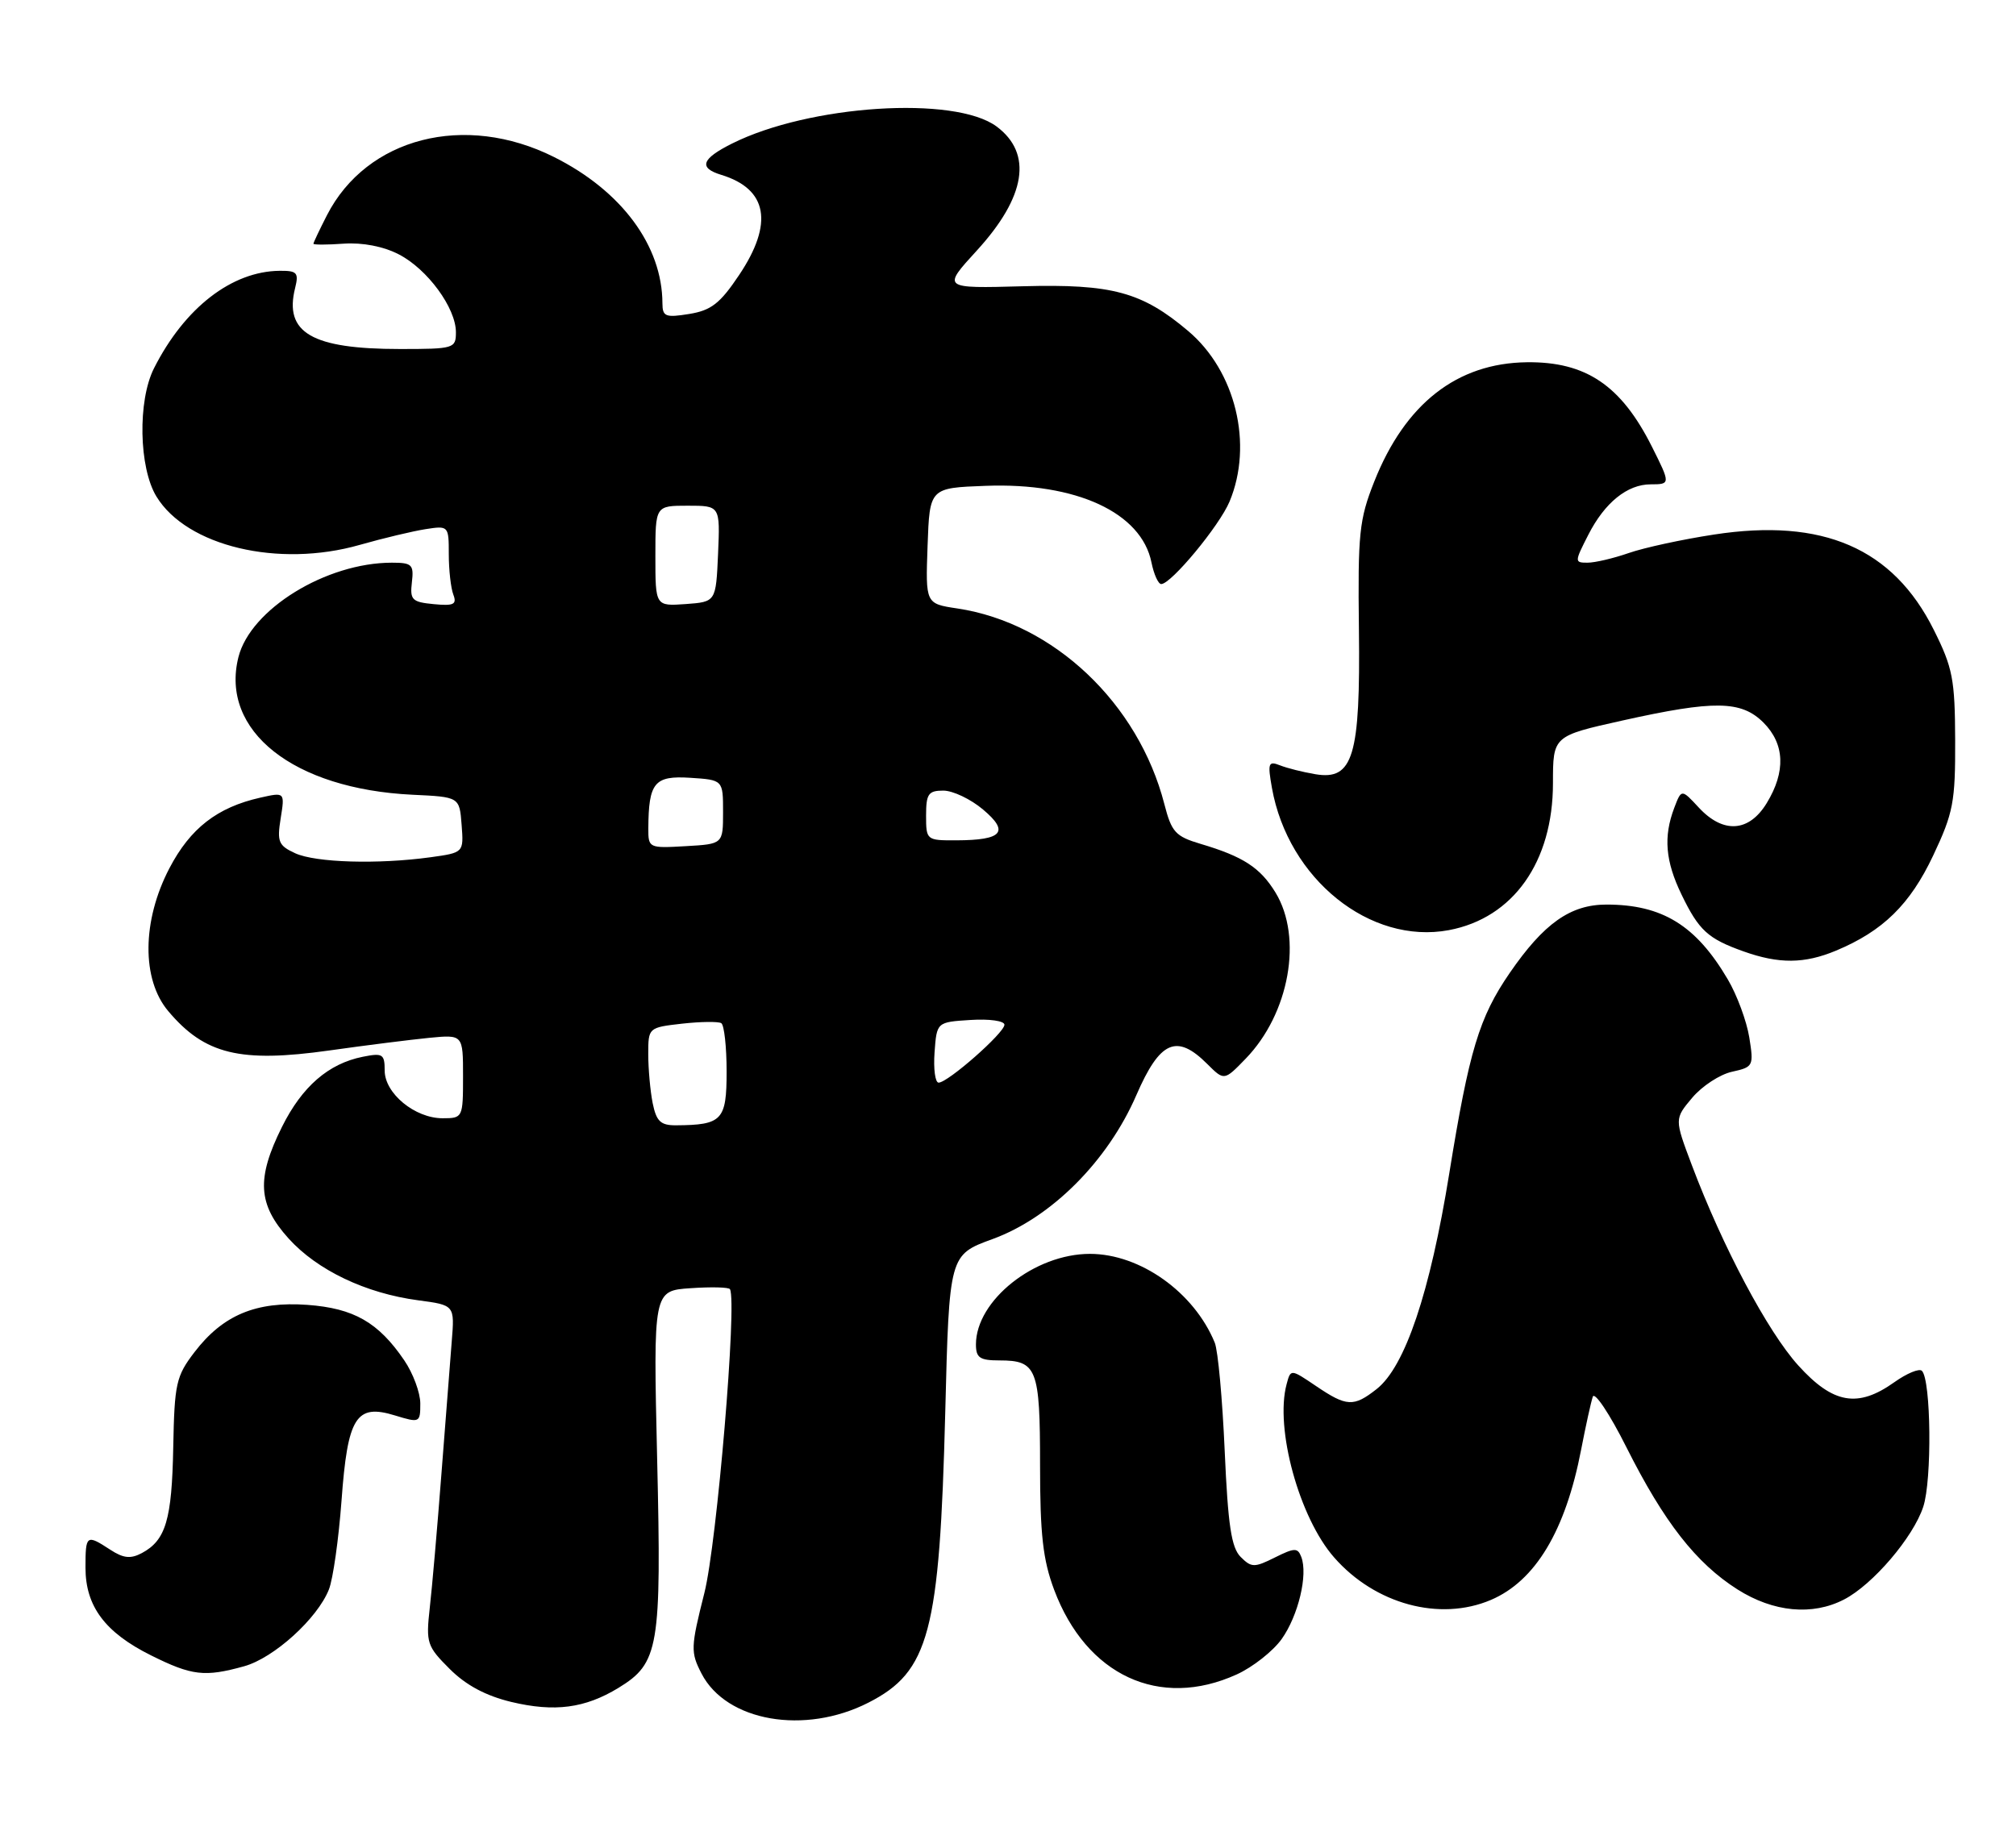 <?xml version="1.0" encoding="UTF-8" standalone="no"?>
<!DOCTYPE svg PUBLIC "-//W3C//DTD SVG 1.1//EN" "http://www.w3.org/Graphics/SVG/1.1/DTD/svg11.dtd" >
<svg xmlns="http://www.w3.org/2000/svg" xmlns:xlink="http://www.w3.org/1999/xlink" version="1.1" viewBox="0 0 283 256">
 <g >
 <path fill="currentColor"
d=" M 121.90 239.05 C 130.45 234.69 131.90 229.21 132.69 198.34 C 133.25 176.18 133.25 176.18 139.34 173.96 C 147.58 170.95 155.51 163.01 159.52 153.75 C 162.83 146.12 165.18 145.09 169.47 149.38 C 171.85 151.75 171.85 151.75 174.87 148.63 C 181.00 142.30 182.91 131.64 179.05 125.31 C 176.91 121.81 174.51 120.25 168.54 118.48 C 165.01 117.43 164.46 116.83 163.45 112.90 C 159.80 98.72 147.89 87.46 134.41 85.43 C 129.92 84.76 129.92 84.76 130.21 76.63 C 130.50 68.50 130.50 68.50 138.36 68.21 C 151.08 67.73 160.24 71.97 161.64 78.97 C 161.98 80.64 162.59 82.00 163.01 82.00 C 164.40 82.00 171.18 73.82 172.60 70.42 C 175.95 62.40 173.46 52.10 166.79 46.47 C 160.31 40.99 156.10 39.85 143.59 40.19 C 132.25 40.50 132.25 40.50 137.13 35.17 C 144.02 27.63 144.99 21.55 139.90 17.76 C 134.03 13.40 113.61 14.72 102.75 20.16 C 98.46 22.31 98.03 23.57 101.25 24.55 C 107.76 26.54 108.62 31.36 103.75 38.62 C 101.08 42.61 99.83 43.58 96.75 44.08 C 93.42 44.62 93.00 44.45 92.99 42.59 C 92.97 34.50 87.25 26.78 77.76 22.04 C 65.24 15.78 51.49 19.31 45.90 30.21 C 44.86 32.25 44.00 34.05 44.00 34.22 C 44.00 34.38 45.91 34.38 48.25 34.21 C 50.90 34.03 53.81 34.59 55.98 35.71 C 60.00 37.78 64.00 43.23 64.00 46.65 C 64.00 48.92 63.73 49.00 56.15 49.00 C 43.77 49.00 39.85 46.72 41.43 40.43 C 41.96 38.29 41.70 38.00 39.27 38.02 C 32.54 38.08 25.91 43.21 21.62 51.70 C 19.31 56.26 19.49 65.66 21.96 69.71 C 26.22 76.69 39.09 79.76 50.50 76.50 C 53.80 75.56 57.96 74.57 59.75 74.29 C 62.96 73.79 63.00 73.83 63.00 77.81 C 63.00 80.02 63.29 82.58 63.64 83.49 C 64.16 84.86 63.69 85.09 60.89 84.82 C 57.84 84.53 57.53 84.22 57.82 81.75 C 58.11 79.27 57.84 79.00 55.01 79.00 C 45.78 79.00 35.16 85.54 33.47 92.26 C 30.87 102.62 41.20 110.78 57.90 111.58 C 64.50 111.89 64.50 111.89 64.80 115.80 C 65.10 119.71 65.10 119.71 60.41 120.36 C 53.03 121.37 44.34 121.11 41.45 119.80 C 39.10 118.72 38.87 118.19 39.40 114.90 C 39.99 111.21 39.99 111.21 36.53 111.99 C 30.49 113.35 26.71 116.29 23.78 121.90 C 19.93 129.28 19.86 137.49 23.61 141.95 C 28.73 148.04 33.71 149.25 46.25 147.48 C 51.34 146.76 57.64 145.97 60.25 145.71 C 65.00 145.25 65.00 145.25 65.00 151.12 C 65.00 156.92 64.96 157.00 62.13 157.00 C 58.24 157.00 54.00 153.51 54.00 150.30 C 54.00 147.98 53.72 147.81 50.92 148.37 C 46.11 149.33 42.40 152.55 39.59 158.20 C 35.97 165.46 36.19 169.09 40.51 173.88 C 44.54 178.34 51.33 181.58 58.71 182.56 C 63.83 183.24 63.83 183.24 63.41 188.37 C 63.18 191.19 62.53 199.57 61.96 207.00 C 61.39 214.43 60.66 222.85 60.33 225.73 C 59.78 230.67 59.93 231.13 63.13 234.32 C 65.41 236.60 68.20 238.09 71.78 238.95 C 77.85 240.40 82.11 239.84 86.81 236.98 C 92.50 233.50 92.87 231.35 92.25 204.89 C 91.70 181.21 91.70 181.21 96.95 180.86 C 99.83 180.66 102.32 180.72 102.47 181.00 C 103.49 182.82 100.64 216.65 98.88 223.64 C 96.95 231.30 96.93 231.96 98.48 234.97 C 101.96 241.70 112.96 243.61 121.90 239.05 Z  M 173.60 235.09 C 175.85 234.07 178.69 231.83 179.91 230.13 C 182.25 226.84 183.63 221.09 182.67 218.59 C 182.17 217.28 181.73 217.29 178.96 218.67 C 176.08 220.11 175.67 220.10 174.16 218.59 C 172.85 217.28 172.38 214.13 171.92 203.71 C 171.60 196.45 170.98 189.60 170.52 188.50 C 167.62 181.43 160.05 176.04 153.00 176.04 C 145.23 176.04 137.01 182.57 137.00 188.75 C 137.00 190.63 137.54 191.00 140.30 191.00 C 145.56 191.00 146.00 192.12 146.00 205.66 C 146.00 215.45 146.40 218.99 147.98 223.21 C 152.49 235.23 162.78 240.01 173.60 235.09 Z  M 34.27 233.94 C 38.45 232.78 44.55 227.25 46.17 223.16 C 46.75 221.70 47.54 216.09 47.94 210.71 C 48.80 198.92 49.98 197.04 55.46 198.73 C 58.92 199.79 59.00 199.75 59.00 197.05 C 59.00 195.54 57.99 192.81 56.75 190.99 C 53.12 185.65 49.67 183.68 43.15 183.20 C 35.94 182.68 31.28 184.63 27.30 189.84 C 24.72 193.21 24.49 194.25 24.32 203.18 C 24.13 213.35 23.28 216.25 19.91 218.05 C 18.33 218.89 17.32 218.78 15.47 217.57 C 12.13 215.39 12.00 215.48 12.00 220.10 C 12.00 225.52 14.75 229.20 21.20 232.41 C 26.94 235.27 28.73 235.48 34.27 233.94 Z  M 209.28 224.63 C 215.53 221.97 219.77 214.91 221.96 203.50 C 222.60 200.20 223.33 196.87 223.59 196.10 C 223.84 195.33 225.97 198.52 228.31 203.19 C 233.60 213.72 238.09 219.46 243.90 223.15 C 248.95 226.35 254.42 226.87 258.87 224.56 C 262.90 222.48 268.57 215.84 269.98 211.55 C 271.22 207.81 271.08 193.74 269.79 192.46 C 269.42 192.09 267.68 192.81 265.92 194.06 C 260.79 197.71 257.32 197.10 252.44 191.71 C 248.14 186.96 241.81 175.04 237.49 163.57 C 235.05 157.09 235.05 157.09 237.55 154.12 C 238.93 152.48 241.44 150.84 243.14 150.47 C 246.13 149.81 246.20 149.66 245.56 145.65 C 245.19 143.37 243.84 139.70 242.54 137.50 C 238.08 129.92 233.35 127.00 225.51 127.00 C 220.45 127.00 216.72 129.64 211.93 136.60 C 207.64 142.84 206.23 147.51 203.44 164.77 C 200.74 181.49 197.24 191.88 193.25 195.02 C 190.02 197.56 189.04 197.51 184.73 194.59 C 181.18 192.19 181.18 192.19 180.61 194.34 C 178.94 200.54 182.39 213.10 187.29 218.67 C 193.04 225.23 202.11 227.68 209.28 224.63 Z  M 257.73 133.47 C 264.32 130.72 268.13 126.99 271.38 120.10 C 274.20 114.12 274.49 112.60 274.46 103.93 C 274.43 95.37 274.12 93.75 271.46 88.43 C 265.74 76.97 255.89 72.70 240.61 75.05 C 236.15 75.73 230.76 76.90 228.62 77.65 C 226.49 78.39 223.90 79.00 222.85 79.00 C 221.01 79.00 221.02 78.89 222.97 75.07 C 225.27 70.56 228.44 68.00 231.72 68.00 C 234.51 68.00 234.51 67.93 231.89 62.71 C 227.57 54.10 222.62 50.76 214.33 50.86 C 204.53 50.98 197.25 56.67 192.91 67.62 C 190.80 72.94 190.60 74.90 190.76 88.36 C 190.98 106.17 189.95 109.59 184.66 108.70 C 182.92 108.41 180.68 107.85 179.68 107.45 C 178.05 106.81 177.93 107.13 178.55 110.62 C 180.83 123.41 192.33 132.66 203.39 130.59 C 212.42 128.89 218.00 121.01 218.00 109.95 C 218.00 103.33 218.00 103.33 227.75 101.16 C 240.65 98.29 244.43 98.34 247.55 101.45 C 250.54 104.45 250.70 108.34 248.01 112.75 C 245.52 116.84 241.90 117.08 238.47 113.38 C 236.04 110.76 236.04 110.76 235.02 113.44 C 233.49 117.48 233.78 120.91 236.05 125.60 C 238.48 130.63 239.75 131.79 244.74 133.57 C 249.73 135.35 253.29 135.32 257.73 133.47 Z  M 91.62 154.88 C 91.28 153.16 91.00 150.06 91.00 148.01 C 91.00 144.28 91.02 144.26 95.75 143.72 C 98.36 143.43 100.84 143.40 101.25 143.65 C 101.66 143.91 102.00 146.96 102.00 150.44 C 102.00 157.29 101.38 157.95 94.88 157.99 C 92.73 158.00 92.14 157.43 91.62 154.88 Z  M 131.19 147.75 C 131.50 143.50 131.50 143.50 136.25 143.20 C 138.88 143.03 141.00 143.33 141.00 143.87 C 141.00 145.01 133.06 152.00 131.76 152.00 C 131.28 152.00 131.02 150.09 131.19 147.75 Z  M 91.01 116.30 C 91.05 109.86 91.86 108.88 96.88 109.20 C 101.50 109.50 101.50 109.50 101.50 114.00 C 101.50 118.50 101.50 118.50 96.25 118.80 C 91.09 119.10 91.00 119.06 91.01 116.30 Z  M 130.00 114.50 C 130.00 111.46 130.32 111.00 132.42 111.00 C 133.76 111.00 136.26 112.19 137.99 113.65 C 141.74 116.80 140.73 117.96 134.25 117.98 C 130.06 118.00 130.00 117.95 130.00 114.50 Z  M 92.00 78.06 C 92.00 71.00 92.00 71.00 96.55 71.00 C 101.09 71.00 101.09 71.00 100.80 77.75 C 100.50 84.50 100.50 84.50 96.25 84.81 C 92.00 85.11 92.00 85.11 92.00 78.06 Z "/>
</g>
</svg>